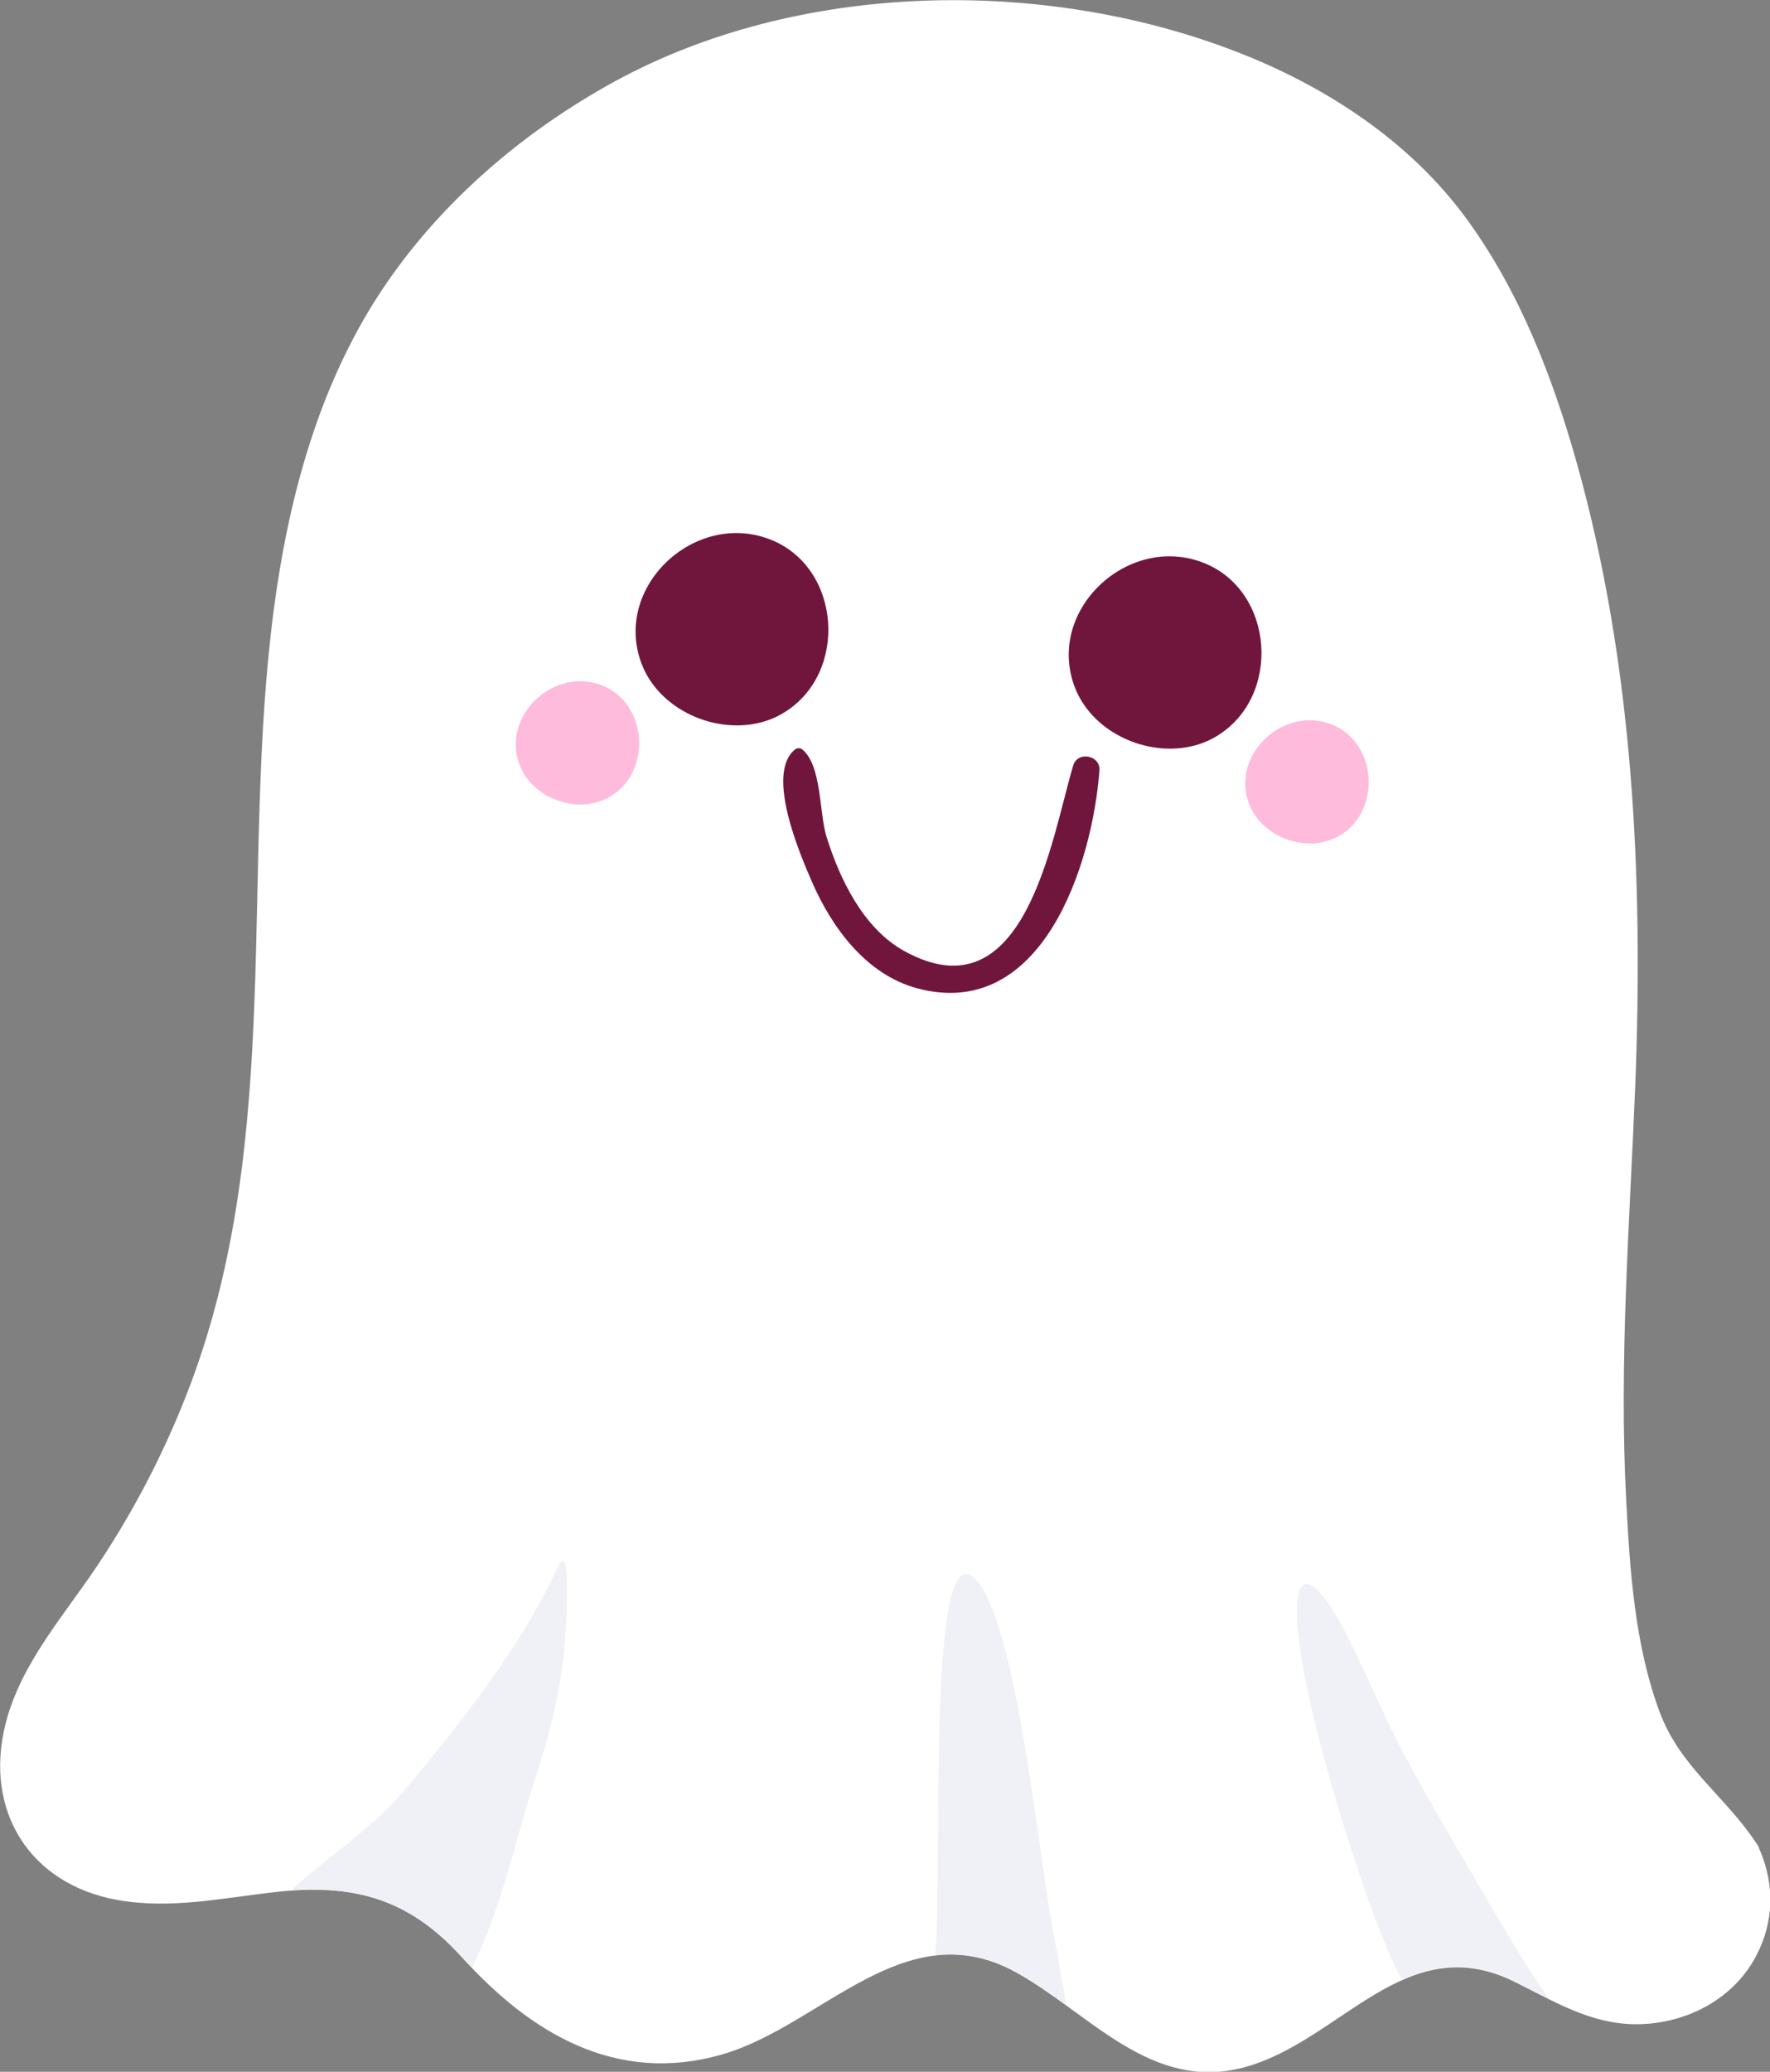 <?xml version="1.0" encoding="UTF-8"?>
<svg id="Layer_1" data-name="Layer 1" xmlns="http://www.w3.org/2000/svg" viewBox="0 0 108.09 126.45">
  <rect x="0" y="0" width="108.09" height="126.45" fill="#808080" stroke="none"/>
  <defs>
    <style>
      .cls-1 {
        fill: #70163c;
      }

      .cls-1, .cls-2, .cls-3, .cls-4 {
        stroke-width: 0px;
      }

      .cls-2 {
        fill: #ffbbdb;
      }

      .cls-3 {
        fill: #fff;
      }

      .cls-4 {
        fill: #f0f1f7;
      }
    </style>
  </defs>
  <path class="cls-3" d="m107.46,112.92c-.02-.09-.05-.18-.11-.27-.04-.08-.08-.14-.13-.2-1.88-2.84-4.62-4.6-5.87-7.96-1.51-4.04-1.82-8.64-2.04-12.91-.45-8.43.21-16.87.55-25.29.5-12.71-.11-25.69-3.56-38-1.48-5.27-3.51-10.52-6.76-14.96-3.47-4.74-8.64-8.1-14.08-10.19-11.81-4.56-26.7-4.29-37.9,1.82-5.64,3.08-10.73,7.44-14.29,12.82-3.81,5.77-5.65,12.62-6.55,19.42-2.07,15.76.62,32.08-5.08,47.27-1.47,3.91-3.39,7.64-5.71,11.11-2.05,3.06-4.67,5.98-5.59,9.63-1.34,5.3,1.47,9.81,6.86,10.76,3.22.57,6.36-.12,9.55-.48,4.76-.55,8.18.35,11.45,3.96,4.19,4.64,9.42,7.81,15.91,5.94,6.11-1.77,11.17-8.75,17.95-5,4.48,2.48,8.22,7.32,13.92,5.79,5.91-1.59,9.84-8.52,16.51-5.22,2.72,1.35,5.1,2.86,8.28,2.55,2.69-.26,5.19-1.7,6.47-4.12,1.09-2.06,1.14-4.33.24-6.44Z"/>
  <path class="cls-4" d="m28.82,120.11c1.87-3.79,2.6-7.68,3.91-11.71.94-2.86,1.65-5.81,1.81-8.83.08-1.52.28-5.42-.45-3.98-.93,1.82-2.29,5.31-9.64,13.96-1.76,2.07-4.7,3.97-6.67,5.83,4.22-.3,7.38.71,10.4,4.05.21.23.42.46.64.68Z"/>
  <path class="cls-4" d="m64.25,117.53c-.83-4.45-2.16-18.2-4.57-21.02-3.16-3.7-2.08,17.45-2.57,22.83,1.56-.18,3.19.07,4.93,1.03,1.05.58,2.07,1.3,3.08,2.03-.28-1.62-.57-3.25-.87-4.87Z"/>
  <path class="cls-4" d="m86.96,109.29c-3.05-5.29-4.45-9.81-6.22-11.93-2.29-2.75-2.26,2.97,1.74,15.39.74,2.3,1.98,5.95,3.12,8.08,2.06-.92,4.26-1.2,6.87.1.73.36,1.44.74,2.15,1.09-1.35-1.86-2.64-4.01-7.67-12.73Z"/>
  <g>
    <path class="cls-1" d="m46.01,44.19c.64-.11,1.27-.33,1.84-.68,3.98-2.4,3.53-8.86-.78-10.57-4.61-1.83-9.67,2.87-7.89,7.57,1,2.64,4.1,4.15,6.83,3.68Z"/>
    <path class="cls-1" d="m72.46,45.61c.64-.11,1.27-.33,1.84-.68,3.98-2.4,3.53-8.86-.78-10.57-4.61-1.83-9.67,2.87-7.89,7.57,1,2.64,4.1,4.15,6.83,3.68Z"/>
  </g>
  <g>
    <path class="cls-2" d="m36.1,49.04c.41-.07.81-.21,1.18-.43,2.55-1.54,2.26-5.67-.5-6.77-2.95-1.17-6.19,1.84-5.05,4.85.64,1.69,2.63,2.66,4.37,2.36Z"/>
    <path class="cls-2" d="m80.65,51.42c.41-.07.81-.21,1.18-.43,2.55-1.54,2.26-5.67-.5-6.77-2.95-1.17-6.19,1.84-5.05,4.85.64,1.69,2.63,2.66,4.37,2.36Z"/>
  </g>
  <path class="cls-1" d="m48.52,45.77c-1.76,1.48.32,6.35,1.05,8.02,1.22,2.82,3.32,5.69,6.43,6.53,7.63,2.05,10.71-7.54,11.14-13.3.07-.92-1.33-1.2-1.6-.3-1.33,4.44-2.93,15.42-10.33,11.32-2.49-1.38-3.93-4.38-4.74-6.98-.45-1.45-.28-4.36-1.49-5.33-.13-.1-.34-.07-.45.03h0Z"/>
</svg>